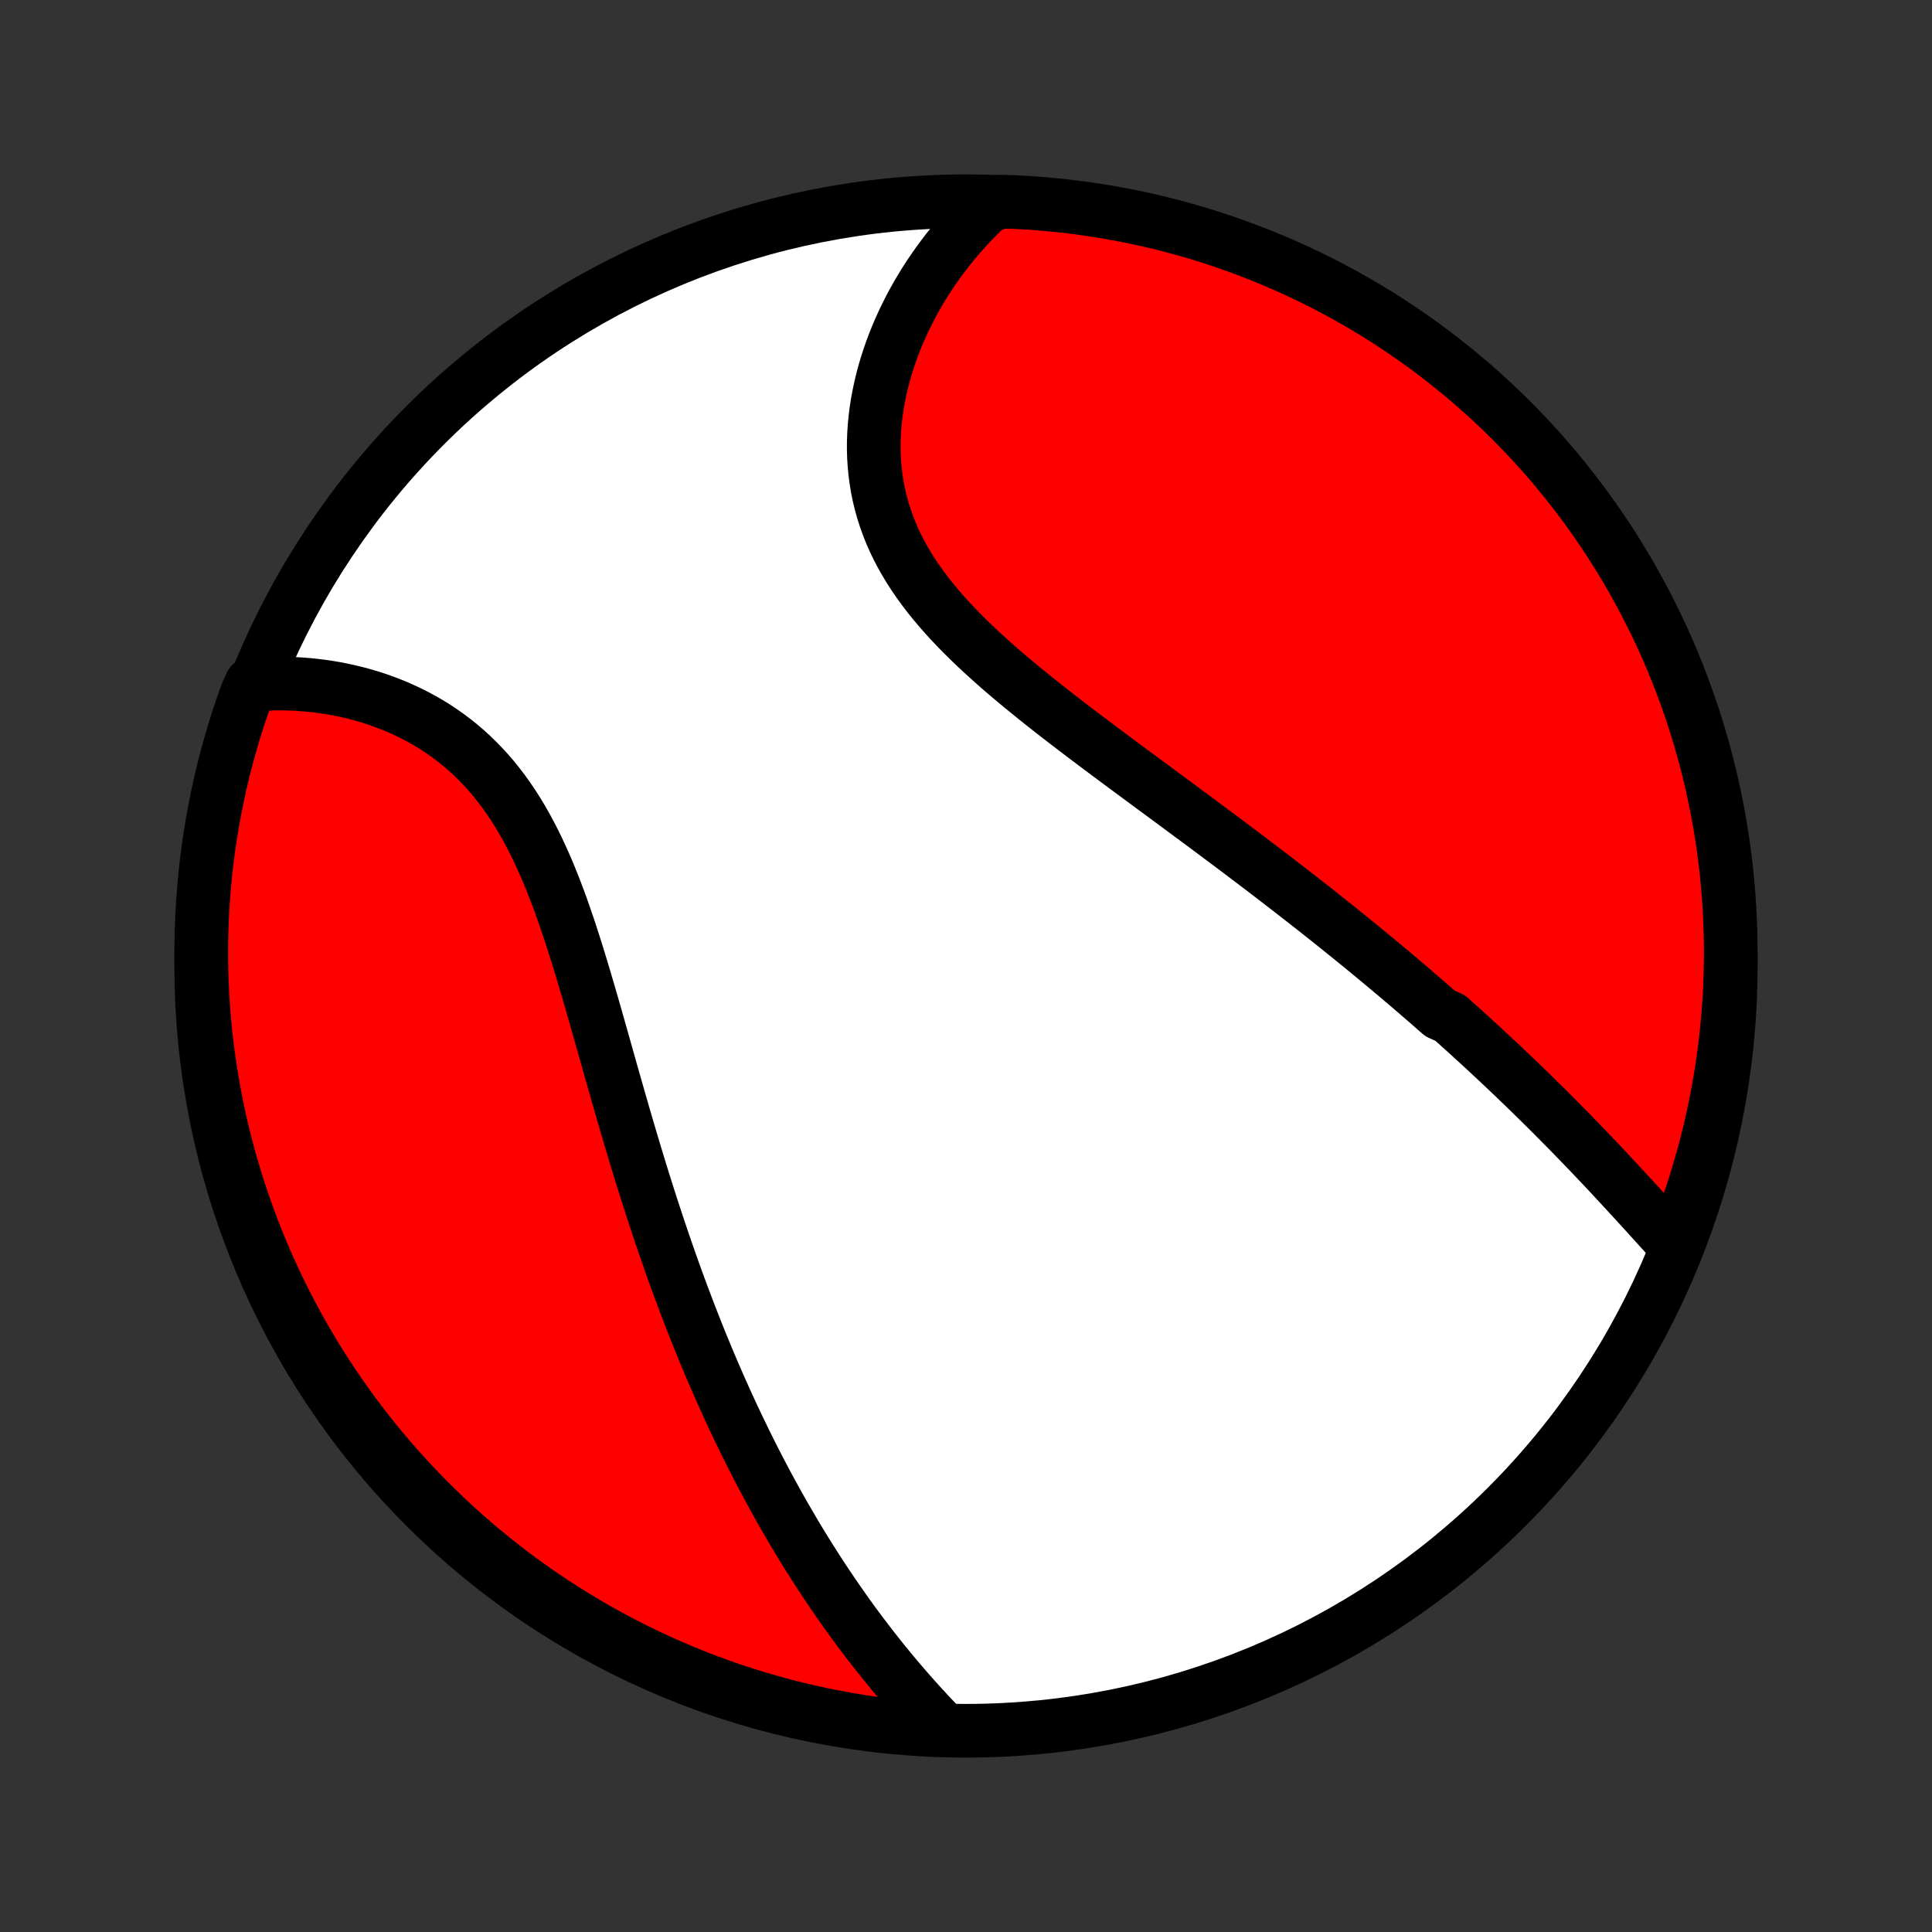 <?xml version="1.0" encoding="utf-8" standalone="no"?>
<!DOCTYPE svg PUBLIC "-//W3C//DTD SVG 1.1//EN"
  "http://www.w3.org/Graphics/SVG/1.1/DTD/svg11.dtd">
<!-- Created with matplotlib (http://matplotlib.org/) -->
<svg height="72pt" version="1.1" viewBox="0 0 72 72" width="72pt" xmlns="http://www.w3.org/2000/svg" xmlns:xlink="http://www.w3.org/1999/xlink">
 <rect x="0" y="0" width="72" height="72" fill="#333333" stroke="none"/>
 <defs>
  <style type="text/css">
*{stroke-linecap:butt;stroke-linejoin:round;}
  </style>
 </defs>
 <g id="figure_1">
  <g id="patch_1">
   <path d="
M0 72
L72 72
L72 0
L0 0
z
" style="fill:none;"/>
  </g>
  <g id="axes_1">
   <g id="PatchCollection_1">
    <defs>
     <path d="
M36 -7.5
C43.558 -7.5 50.808 -10.503 56.153 -15.848
C61.497 -21.192 64.5 -28.442 64.5 -36
C64.5 -43.558 61.497 -50.808 56.153 -56.153
C50.808 -61.497 43.558 -64.5 36 -64.5
C28.442 -64.5 21.192 -61.497 15.848 -56.153
C10.503 -50.808 7.5 -43.558 7.5 -36
C7.5 -28.442 10.503 -21.192 15.848 -15.848
C21.192 -10.503 28.442 -7.5 36 -7.5
z
" id="C0_0_a811fe30f3"/>
     <path d="
M62.493 -25.518
L62.33 -25.698
L62.167 -25.878
L62.004 -26.058
L61.84 -26.239
L61.676 -26.42
L61.511 -26.602
L61.346 -26.784
L61.181 -26.965
L61.016 -27.147
L60.849 -27.328
L60.683 -27.509
L60.516 -27.69
L60.349 -27.871
L60.182 -28.051
L60.014 -28.231
L59.846 -28.411
L59.677 -28.59
L59.508 -28.768
L59.339 -28.946
L59.169 -29.124
L58.999 -29.301
L58.828 -29.477
L58.657 -29.653
L58.486 -29.829
L58.315 -30.003
L58.142 -30.178
L57.97 -30.351
L57.797 -30.525
L57.624 -30.697
L57.45 -30.869
L57.275 -31.041
L57.101 -31.212
L56.925 -31.383
L56.75 -31.553
L56.573 -31.723
L56.397 -31.892
L56.219 -32.061
L56.041 -32.23
L55.863 -32.398
L55.684 -32.565
L55.504 -32.733
L55.324 -32.9
L55.143 -33.067
L54.961 -33.233
L54.779 -33.4
L54.596 -33.566
L54.412 -33.731
L54.227 -33.897
L54.042 -34.063
L53.669 -34.228
L53.48 -34.393
L53.292 -34.558
L53.102 -34.724
L52.911 -34.889
L52.719 -35.054
L52.527 -35.219
L52.333 -35.384
L52.138 -35.549
L51.942 -35.715
L51.745 -35.88
L51.547 -36.046
L51.347 -36.212
L51.147 -36.378
L50.945 -36.544
L50.742 -36.711
L50.537 -36.877
L50.331 -37.045
L50.124 -37.212
L49.916 -37.38
L49.706 -37.548
L49.494 -37.717
L49.281 -37.886
L49.067 -38.056
L48.851 -38.226
L48.633 -38.396
L48.414 -38.567
L48.193 -38.739
L47.971 -38.911
L47.747 -39.084
L47.521 -39.258
L47.294 -39.432
L47.065 -39.607
L46.834 -39.782
L46.601 -39.959
L46.367 -40.136
L46.131 -40.314
L45.893 -40.492
L45.653 -40.672
L45.412 -40.852
L45.169 -41.034
L44.924 -41.216
L44.678 -41.399
L44.429 -41.583
L44.179 -41.768
L43.928 -41.954
L43.675 -42.141
L43.42 -42.329
L43.164 -42.518
L42.906 -42.708
L42.647 -42.899
L42.386 -43.092
L42.125 -43.285
L41.862 -43.48
L41.598 -43.676
L41.334 -43.873
L41.068 -44.071
L40.802 -44.271
L40.535 -44.471
L40.268 -44.673
L40.001 -44.877
L39.733 -45.082
L39.466 -45.288
L39.199 -45.496
L38.933 -45.705
L38.668 -45.916
L38.404 -46.129
L38.141 -46.343
L37.881 -46.558
L37.622 -46.776
L37.365 -46.995
L37.111 -47.216
L36.861 -47.44
L36.614 -47.665
L36.37 -47.892
L36.131 -48.121
L35.896 -48.353
L35.667 -48.587
L35.443 -48.823
L35.224 -49.062
L35.013 -49.303
L34.807 -49.547
L34.609 -49.793
L34.419 -50.042
L34.236 -50.294
L34.061 -50.548
L33.895 -50.806
L33.738 -51.066
L33.59 -51.329
L33.452 -51.594
L33.323 -51.862
L33.204 -52.133
L33.096 -52.406
L32.997 -52.682
L32.908 -52.959
L32.83 -53.239
L32.761 -53.521
L32.703 -53.805
L32.656 -54.09
L32.618 -54.376
L32.59 -54.663
L32.571 -54.952
L32.562 -55.24
L32.563 -55.529
L32.573 -55.819
L32.592 -56.107
L32.619 -56.396
L32.655 -56.684
L32.699 -56.971
L32.752 -57.257
L32.812 -57.541
L32.879 -57.824
L32.954 -58.105
L33.036 -58.383
L33.124 -58.66
L33.219 -58.934
L33.321 -59.206
L33.428 -59.475
L33.542 -59.741
L33.661 -60.004
L33.786 -60.263
L33.916 -60.52
L34.051 -60.773
L34.191 -61.022
L34.337 -61.268
L34.486 -61.51
L34.64 -61.748
L34.799 -61.983
L34.962 -62.214
L35.128 -62.441
L35.299 -62.663
L35.474 -62.882
L35.652 -63.097
L35.834 -63.307
L36.02 -63.514
L36.209 -63.716
L36.402 -63.914
L36.597 -64.108
L36.797 -64.298
L37.294 -64.484
L37.791 -64.471
L38.287 -64.444
L38.782 -64.408
L39.277 -64.364
L39.77 -64.311
L40.263 -64.249
L40.754 -64.179
L41.244 -64.101
L41.732 -64.013
L42.218 -63.918
L42.703 -63.813
L43.185 -63.701
L43.665 -63.58
L44.143 -63.45
L44.618 -63.312
L45.091 -63.166
L45.561 -63.011
L46.028 -62.848
L46.492 -62.677
L46.953 -62.498
L47.411 -62.311
L47.865 -62.116
L48.315 -61.913
L48.762 -61.702
L49.205 -61.483
L49.644 -61.256
L50.078 -61.022
L50.508 -60.78
L50.934 -60.531
L51.356 -60.274
L51.773 -60.009
L52.184 -59.738
L52.591 -59.459
L52.993 -59.173
L53.39 -58.88
L53.781 -58.58
L54.167 -58.273
L54.548 -57.959
L54.923 -57.639
L55.292 -57.312
L55.655 -56.978
L56.012 -56.638
L56.363 -56.292
L56.708 -55.94
L57.047 -55.581
L57.379 -55.217
L57.705 -54.847
L58.023 -54.471
L58.336 -54.089
L58.641 -53.702
L58.94 -53.309
L59.232 -52.912
L59.516 -52.509
L59.794 -52.101
L60.064 -51.688
L60.327 -51.27
L60.582 -50.848
L60.83 -50.421
L61.07 -49.99
L61.303 -49.554
L61.528 -49.115
L61.745 -48.671
L61.955 -48.224
L62.156 -47.773
L62.35 -47.318
L62.535 -46.86
L62.713 -46.398
L62.882 -45.933
L63.043 -45.466
L63.196 -44.995
L63.341 -44.522
L63.477 -44.046
L63.605 -43.567
L63.724 -43.087
L63.835 -42.604
L63.938 -42.119
L64.032 -41.632
L64.118 -41.144
L64.194 -40.654
L64.263 -40.162
L64.323 -39.67
L64.374 -39.176
L64.416 -38.681
L64.45 -38.185
L64.475 -37.689
L64.492 -37.193
L64.499 -36.695
L64.498 -36.198
L64.489 -35.701
L64.471 -35.203
L64.444 -34.706
L64.408 -34.209
L64.364 -33.713
L64.311 -33.218
L64.249 -32.723
L64.179 -32.23
L64.101 -31.737
L64.013 -31.246
L63.918 -30.756
L63.813 -30.268
L63.701 -29.782
L63.58 -29.297
L63.45 -28.815
L63.312 -28.335
L63.166 -27.857
L63.011 -27.381
L62.848 -26.909
z
" id="C0_1_d33d444614"/>
     <path d="
M35.014 -7.701
L34.827 -7.897
L34.641 -8.094
L34.458 -8.292
L34.276 -8.49
L34.096 -8.69
L33.919 -8.89
L33.743 -9.091
L33.569 -9.293
L33.397 -9.496
L33.227 -9.699
L33.059 -9.904
L32.893 -10.108
L32.728 -10.314
L32.566 -10.52
L32.405 -10.727
L32.246 -10.935
L32.088 -11.143
L31.932 -11.352
L31.778 -11.562
L31.626 -11.772
L31.475 -11.983
L31.326 -12.195
L31.178 -12.408
L31.032 -12.621
L30.887 -12.835
L30.744 -13.049
L30.602 -13.264
L30.462 -13.48
L30.323 -13.697
L30.185 -13.915
L30.048 -14.133
L29.913 -14.352
L29.779 -14.572
L29.646 -14.793
L29.515 -15.015
L29.385 -15.238
L29.255 -15.462
L29.127 -15.686
L29 -15.912
L28.874 -16.139
L28.749 -16.366
L28.625 -16.595
L28.502 -16.825
L28.381 -17.056
L28.259 -17.288
L28.139 -17.521
L28.02 -17.756
L27.902 -17.992
L27.784 -18.229
L27.668 -18.468
L27.552 -18.708
L27.437 -18.949
L27.322 -19.192
L27.209 -19.436
L27.096 -19.682
L26.984 -19.929
L26.873 -20.178
L26.762 -20.428
L26.652 -20.681
L26.543 -20.935
L26.434 -21.19
L26.326 -21.448
L26.219 -21.707
L26.112 -21.968
L26.006 -22.231
L25.901 -22.496
L25.796 -22.763
L25.691 -23.032
L25.588 -23.303
L25.484 -23.576
L25.382 -23.851
L25.279 -24.128
L25.178 -24.407
L25.076 -24.689
L24.976 -24.972
L24.876 -25.258
L24.776 -25.546
L24.677 -25.836
L24.578 -26.129
L24.48 -26.424
L24.382 -26.721
L24.284 -27.02
L24.187 -27.322
L24.091 -27.626
L23.994 -27.932
L23.898 -28.24
L23.803 -28.551
L23.707 -28.864
L23.613 -29.178
L23.518 -29.496
L23.423 -29.815
L23.329 -30.136
L23.235 -30.459
L23.141 -30.784
L23.047 -31.111
L22.953 -31.439
L22.859 -31.77
L22.765 -32.101
L22.671 -32.434
L22.577 -32.769
L22.482 -33.104
L22.387 -33.44
L22.291 -33.778
L22.195 -34.116
L22.098 -34.454
L22.001 -34.792
L21.902 -35.131
L21.802 -35.469
L21.701 -35.807
L21.599 -36.145
L21.495 -36.481
L21.389 -36.816
L21.282 -37.149
L21.172 -37.481
L21.059 -37.81
L20.945 -38.137
L20.827 -38.461
L20.706 -38.782
L20.582 -39.099
L20.455 -39.413
L20.324 -39.722
L20.188 -40.026
L20.049 -40.326
L19.905 -40.621
L19.757 -40.91
L19.604 -41.193
L19.447 -41.469
L19.284 -41.74
L19.116 -42.003
L18.943 -42.26
L18.764 -42.509
L18.581 -42.751
L18.392 -42.986
L18.198 -43.212
L17.999 -43.431
L17.794 -43.642
L17.585 -43.845
L17.372 -44.04
L17.153 -44.227
L16.931 -44.406
L16.704 -44.577
L16.474 -44.74
L16.24 -44.895
L16.002 -45.043
L15.762 -45.182
L15.519 -45.314
L15.273 -45.438
L15.025 -45.555
L14.776 -45.665
L14.524 -45.767
L14.271 -45.862
L14.018 -45.951
L13.763 -46.032
L13.508 -46.107
L13.252 -46.175
L12.996 -46.237
L12.74 -46.292
L12.485 -46.342
L12.229 -46.385
L11.975 -46.422
L11.721 -46.453
L11.468 -46.479
L11.216 -46.499
L10.965 -46.513
L10.715 -46.522
L10.467 -46.526
L10.221 -46.524
L9.975 -46.517
L9.357 -46.505
L9.185 -46.12
L9.02 -45.653
L8.864 -45.184
L8.716 -44.712
L8.577 -44.237
L8.445 -43.759
L8.322 -43.279
L8.208 -42.797
L8.102 -42.313
L8.005 -41.827
L7.916 -41.34
L7.835 -40.85
L7.764 -40.359
L7.7 -39.867
L7.646 -39.374
L7.6 -38.879
L7.563 -38.384
L7.534 -37.888
L7.514 -37.391
L7.503 -36.894
L7.5 -36.397
L7.506 -35.9
L7.521 -35.402
L7.544 -34.905
L7.577 -34.408
L7.617 -33.912
L7.667 -33.416
L7.725 -32.921
L7.792 -32.427
L7.867 -31.934
L7.951 -31.442
L8.043 -30.952
L8.144 -30.463
L8.253 -29.976
L8.371 -29.491
L8.497 -29.008
L8.632 -28.527
L8.775 -28.048
L8.926 -27.572
L9.086 -27.098
L9.253 -26.627
L9.429 -26.158
L9.613 -25.693
L9.805 -25.231
L10.005 -24.772
L10.213 -24.316
L10.428 -23.864
L10.652 -23.416
L10.883 -22.972
L11.122 -22.532
L11.369 -22.095
L11.623 -21.663
L11.884 -21.235
L12.153 -20.812
L12.429 -20.394
L12.712 -19.98
L13.002 -19.571
L13.299 -19.167
L13.604 -18.768
L13.915 -18.375
L14.232 -17.986
L14.557 -17.604
L14.888 -17.227
L15.225 -16.855
L15.569 -16.49
L15.919 -16.13
L16.275 -15.777
L16.637 -15.429
L17.005 -15.088
L17.378 -14.753
L17.758 -14.425
L18.142 -14.103
L18.533 -13.788
L18.928 -13.48
L19.329 -13.179
L19.735 -12.884
L20.146 -12.597
L20.562 -12.316
L20.983 -12.043
L21.407 -11.778
L21.837 -11.519
L22.271 -11.268
L22.709 -11.025
L23.151 -10.789
L23.597 -10.561
L24.046 -10.341
L24.5 -10.128
L24.957 -9.923
L25.417 -9.727
L25.88 -9.538
L26.347 -9.357
L26.816 -9.185
L27.288 -9.02
L27.763 -8.864
L28.241 -8.716
L28.721 -8.577
L29.203 -8.445
L29.687 -8.322
L30.173 -8.208
L30.66 -8.102
L31.15 -8.005
L31.641 -7.916
L32.133 -7.835
L32.626 -7.764
L33.121 -7.7
L33.616 -7.646
L34.112 -7.6
z
" id="C0_2_51e032d9df"/>
    </defs>
    <g clip-path="url(#p1bffca34e9)">
     <use style="fill:#ffffff;stroke:#000000;stroke-width:2.0;" x="0.0" xlink:href="#C0_0_a811fe30f3" y="72.0"/>
    </g>
    <g clip-path="url(#p1bffca34e9)">
     <use style="fill:#ff0000;stroke:#000000;stroke-width:2.0;" x="0.0" xlink:href="#C0_1_d33d444614" y="72.0"/>
    </g>
    <g clip-path="url(#p1bffca34e9)">
     <use style="fill:#ff0000;stroke:#000000;stroke-width:2.0;" x="0.0" xlink:href="#C0_2_51e032d9df" y="72.0"/>
    </g>
   </g>
  </g>
 </g>
 <defs>
  <clipPath id="p1bffca34e9">
   <rect height="72.0" width="72.0" x="0.0" y="0.0"/>
  </clipPath>
 </defs>
</svg>
